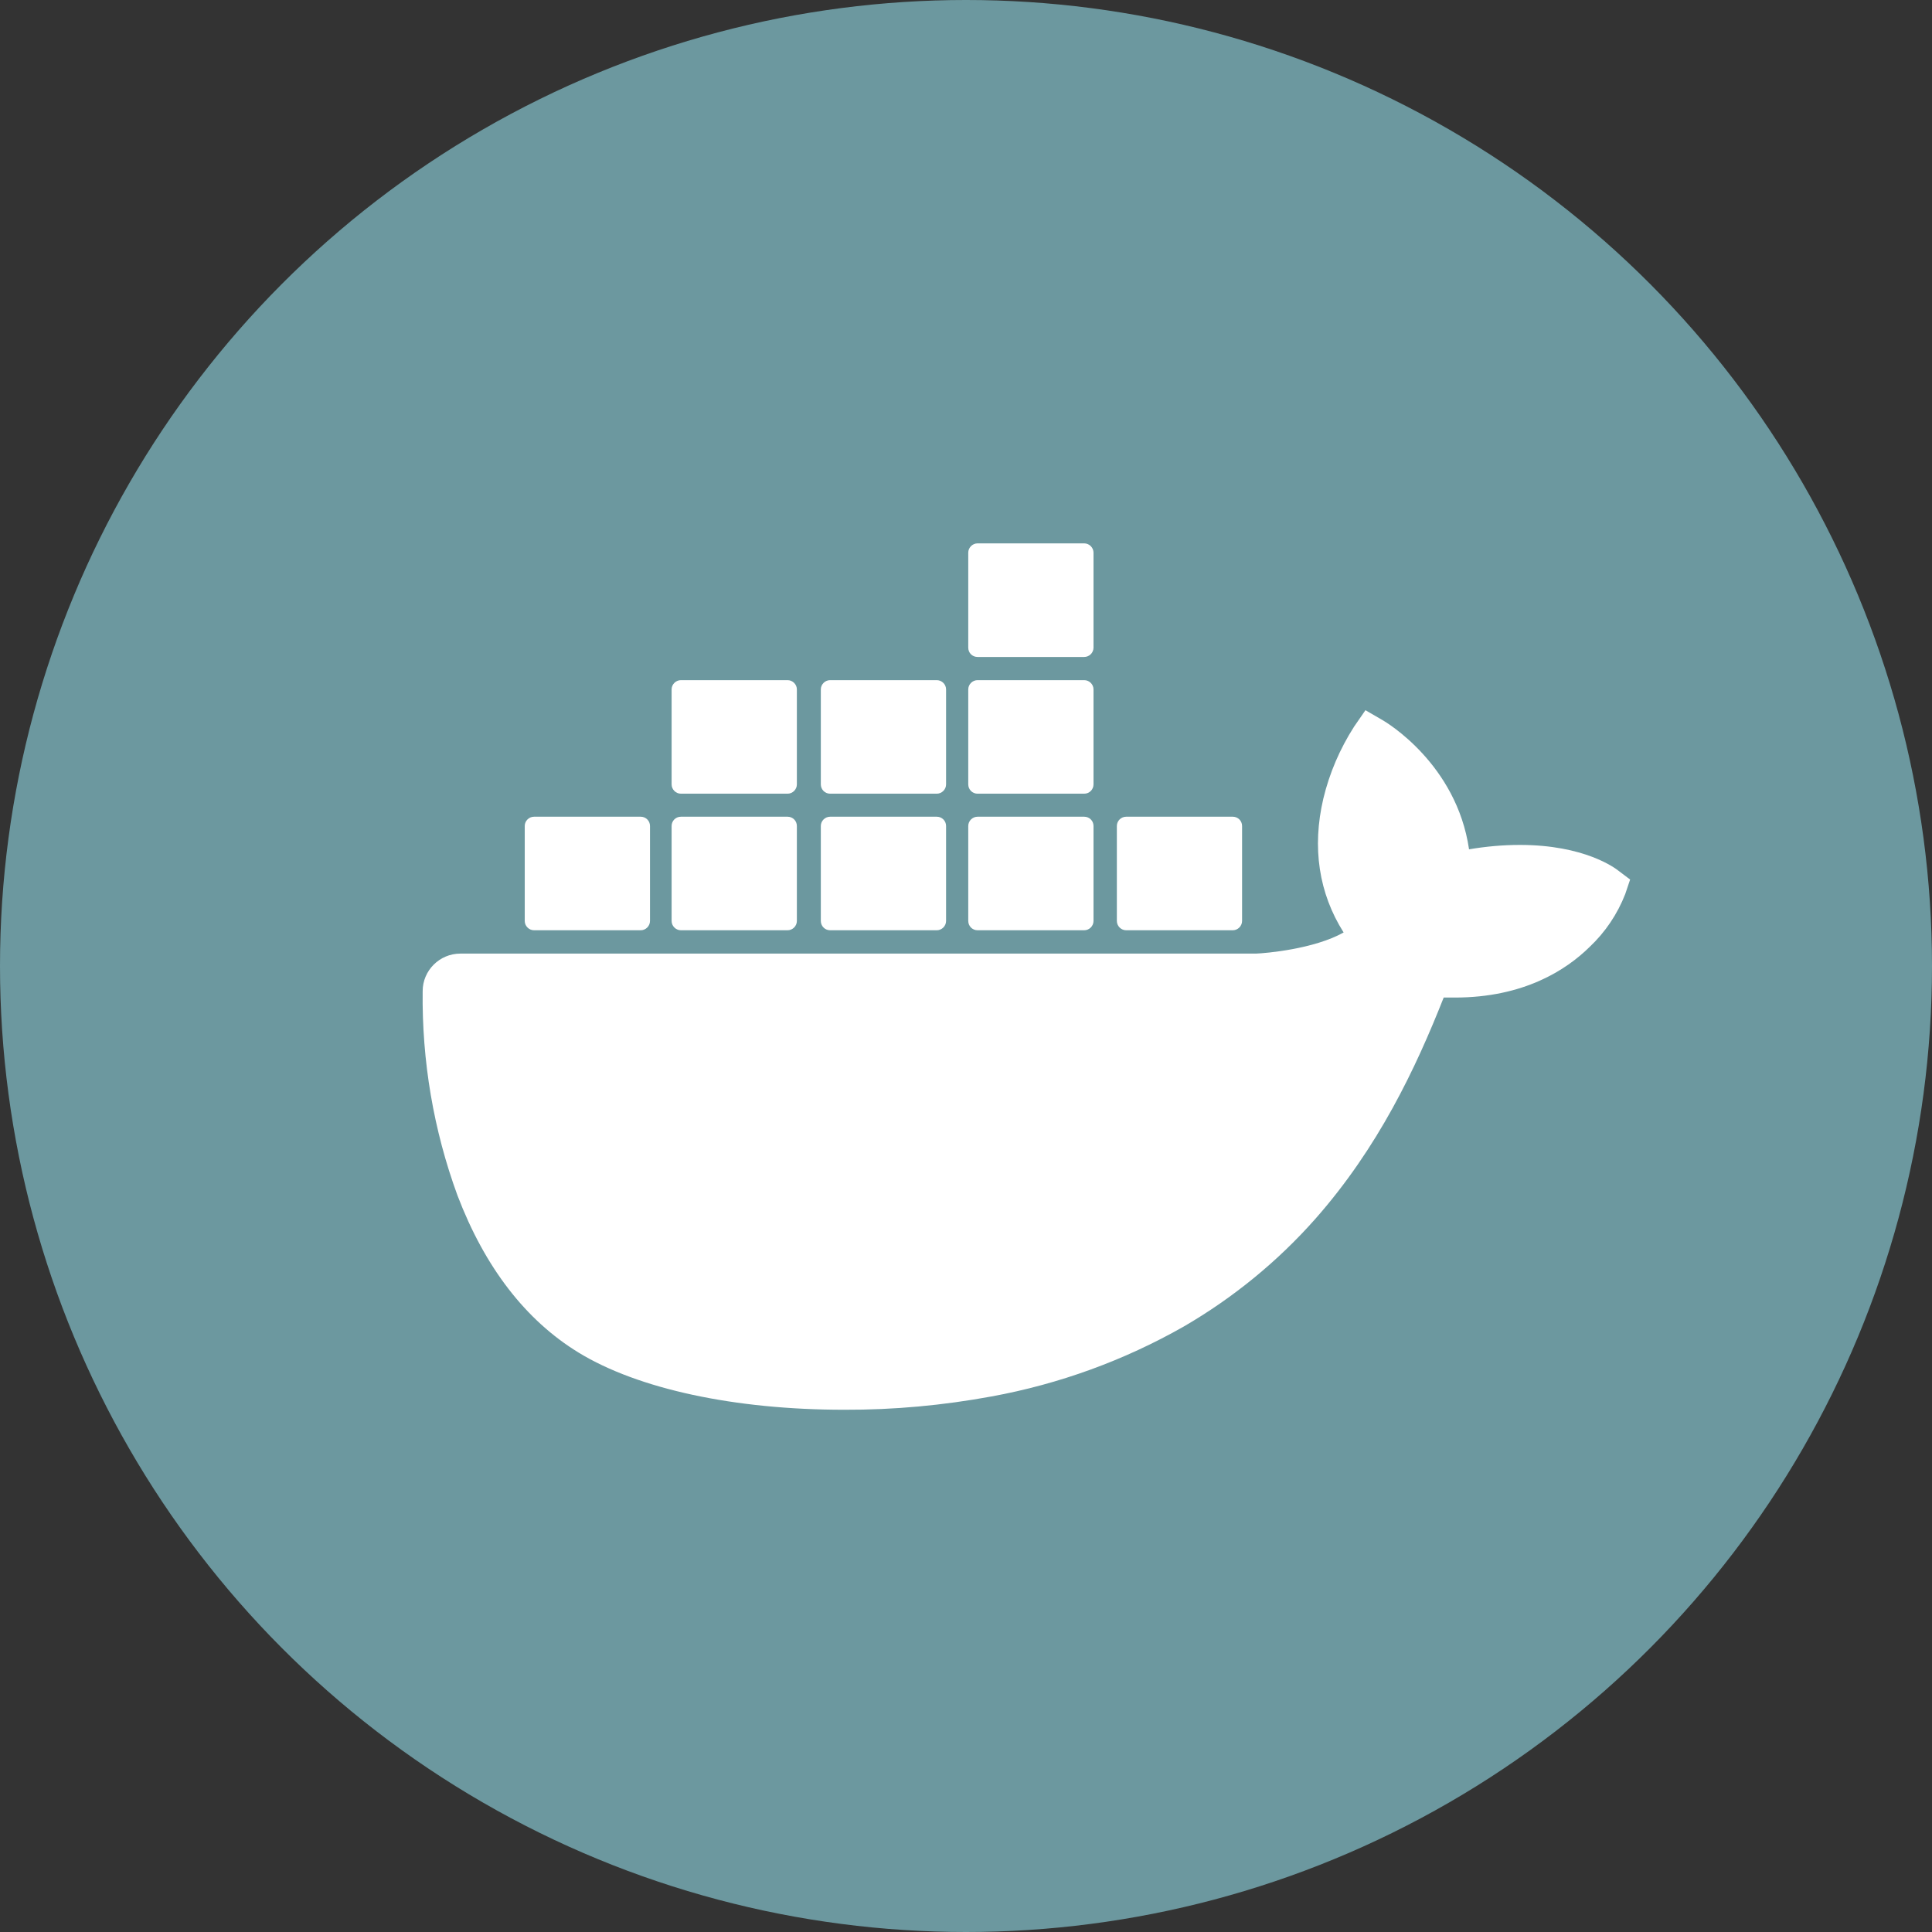<svg width="48" height="48" viewBox="0 0 48 48" fill="none" xmlns="http://www.w3.org/2000/svg">
<rect x="0" y="0" width="48" height="48" fill="#333333" stroke="none"/>
<circle cx="24" cy="24" r="24" fill="#6C989F"/>
<path d="M40.206 21.63C40.126 21.567 39.366 20.992 37.762 20.992C37.338 20.992 36.918 21.03 36.498 21.101C36.187 18.976 34.432 17.939 34.352 17.893L33.924 17.645L33.643 18.052C33.29 18.602 33.03 19.207 32.878 19.841C32.593 21.055 32.765 22.193 33.382 23.167C32.639 23.583 31.442 23.683 31.203 23.692H11.437C10.921 23.692 10.501 24.112 10.501 24.624C10.48 26.354 10.77 28.076 11.366 29.701C12.046 31.485 13.058 32.8 14.377 33.606C15.855 34.509 18.253 35.025 20.974 35.025C22.204 35.03 23.43 34.916 24.636 34.694C26.315 34.387 27.932 33.799 29.414 32.955C30.636 32.245 31.741 31.343 32.677 30.285C34.243 28.512 35.175 26.539 35.868 24.784C35.961 24.784 36.053 24.784 36.145 24.784C37.859 24.784 38.913 24.099 39.496 23.524C39.883 23.159 40.185 22.709 40.378 22.214L40.5 21.852L40.206 21.63Z" fill="white"/>
<path d="M13.268 23.112H15.918C16.044 23.112 16.149 23.007 16.149 22.881V20.521C16.149 20.395 16.048 20.291 15.918 20.291H13.268C13.142 20.291 13.037 20.395 13.037 20.521V22.881C13.037 23.007 13.142 23.112 13.268 23.112Z" fill="white"/>
<path d="M16.917 23.112H19.567C19.693 23.112 19.798 23.007 19.798 22.881V20.521C19.798 20.395 19.697 20.291 19.567 20.291H16.917C16.787 20.291 16.686 20.395 16.686 20.521V22.881C16.686 23.007 16.791 23.112 16.917 23.112Z" fill="white"/>
<path d="M20.624 23.112H23.274C23.4 23.112 23.505 23.007 23.505 22.881V20.521C23.505 20.395 23.404 20.291 23.274 20.291H20.624C20.498 20.291 20.393 20.395 20.393 20.521V22.881C20.393 23.007 20.494 23.112 20.624 23.112Z" fill="white"/>
<path d="M24.287 23.112H26.937C27.063 23.112 27.168 23.007 27.168 22.881V20.521C27.168 20.391 27.063 20.291 26.937 20.291H24.287C24.161 20.291 24.056 20.395 24.056 20.521V22.881C24.056 23.007 24.157 23.112 24.287 23.112Z" fill="white"/>
<path d="M16.917 19.719H19.567C19.693 19.719 19.798 19.614 19.798 19.488V17.128C19.798 17.003 19.693 16.898 19.567 16.898H16.917C16.791 16.898 16.686 17.003 16.686 17.128V19.488C16.686 19.614 16.791 19.719 16.917 19.719Z" fill="white"/>
<path d="M20.624 19.719H23.274C23.4 19.719 23.505 19.614 23.505 19.488V17.128C23.505 17.003 23.4 16.898 23.274 16.898H20.624C20.498 16.898 20.393 17.003 20.393 17.128V19.488C20.393 19.614 20.494 19.719 20.624 19.719Z" fill="white"/>
<path d="M24.287 19.719H26.937C27.067 19.719 27.168 19.614 27.168 19.488V17.128C27.168 17.003 27.063 16.898 26.937 16.898H24.287C24.161 16.898 24.056 17.003 24.056 17.128V19.488C24.056 19.614 24.157 19.719 24.287 19.719Z" fill="white"/>
<path d="M24.287 16.322H26.937C27.063 16.322 27.168 16.217 27.168 16.091V13.731C27.168 13.605 27.063 13.5 26.937 13.5H24.287C24.161 13.5 24.056 13.605 24.056 13.731V16.091C24.056 16.221 24.157 16.322 24.287 16.322Z" fill="white"/>
<path d="M27.979 23.112H30.628C30.754 23.112 30.859 23.007 30.859 22.881V20.521C30.859 20.391 30.754 20.291 30.628 20.291H27.979C27.853 20.291 27.748 20.395 27.748 20.521V22.881C27.748 23.007 27.853 23.112 27.979 23.112Z" fill="white"/>
</svg>
